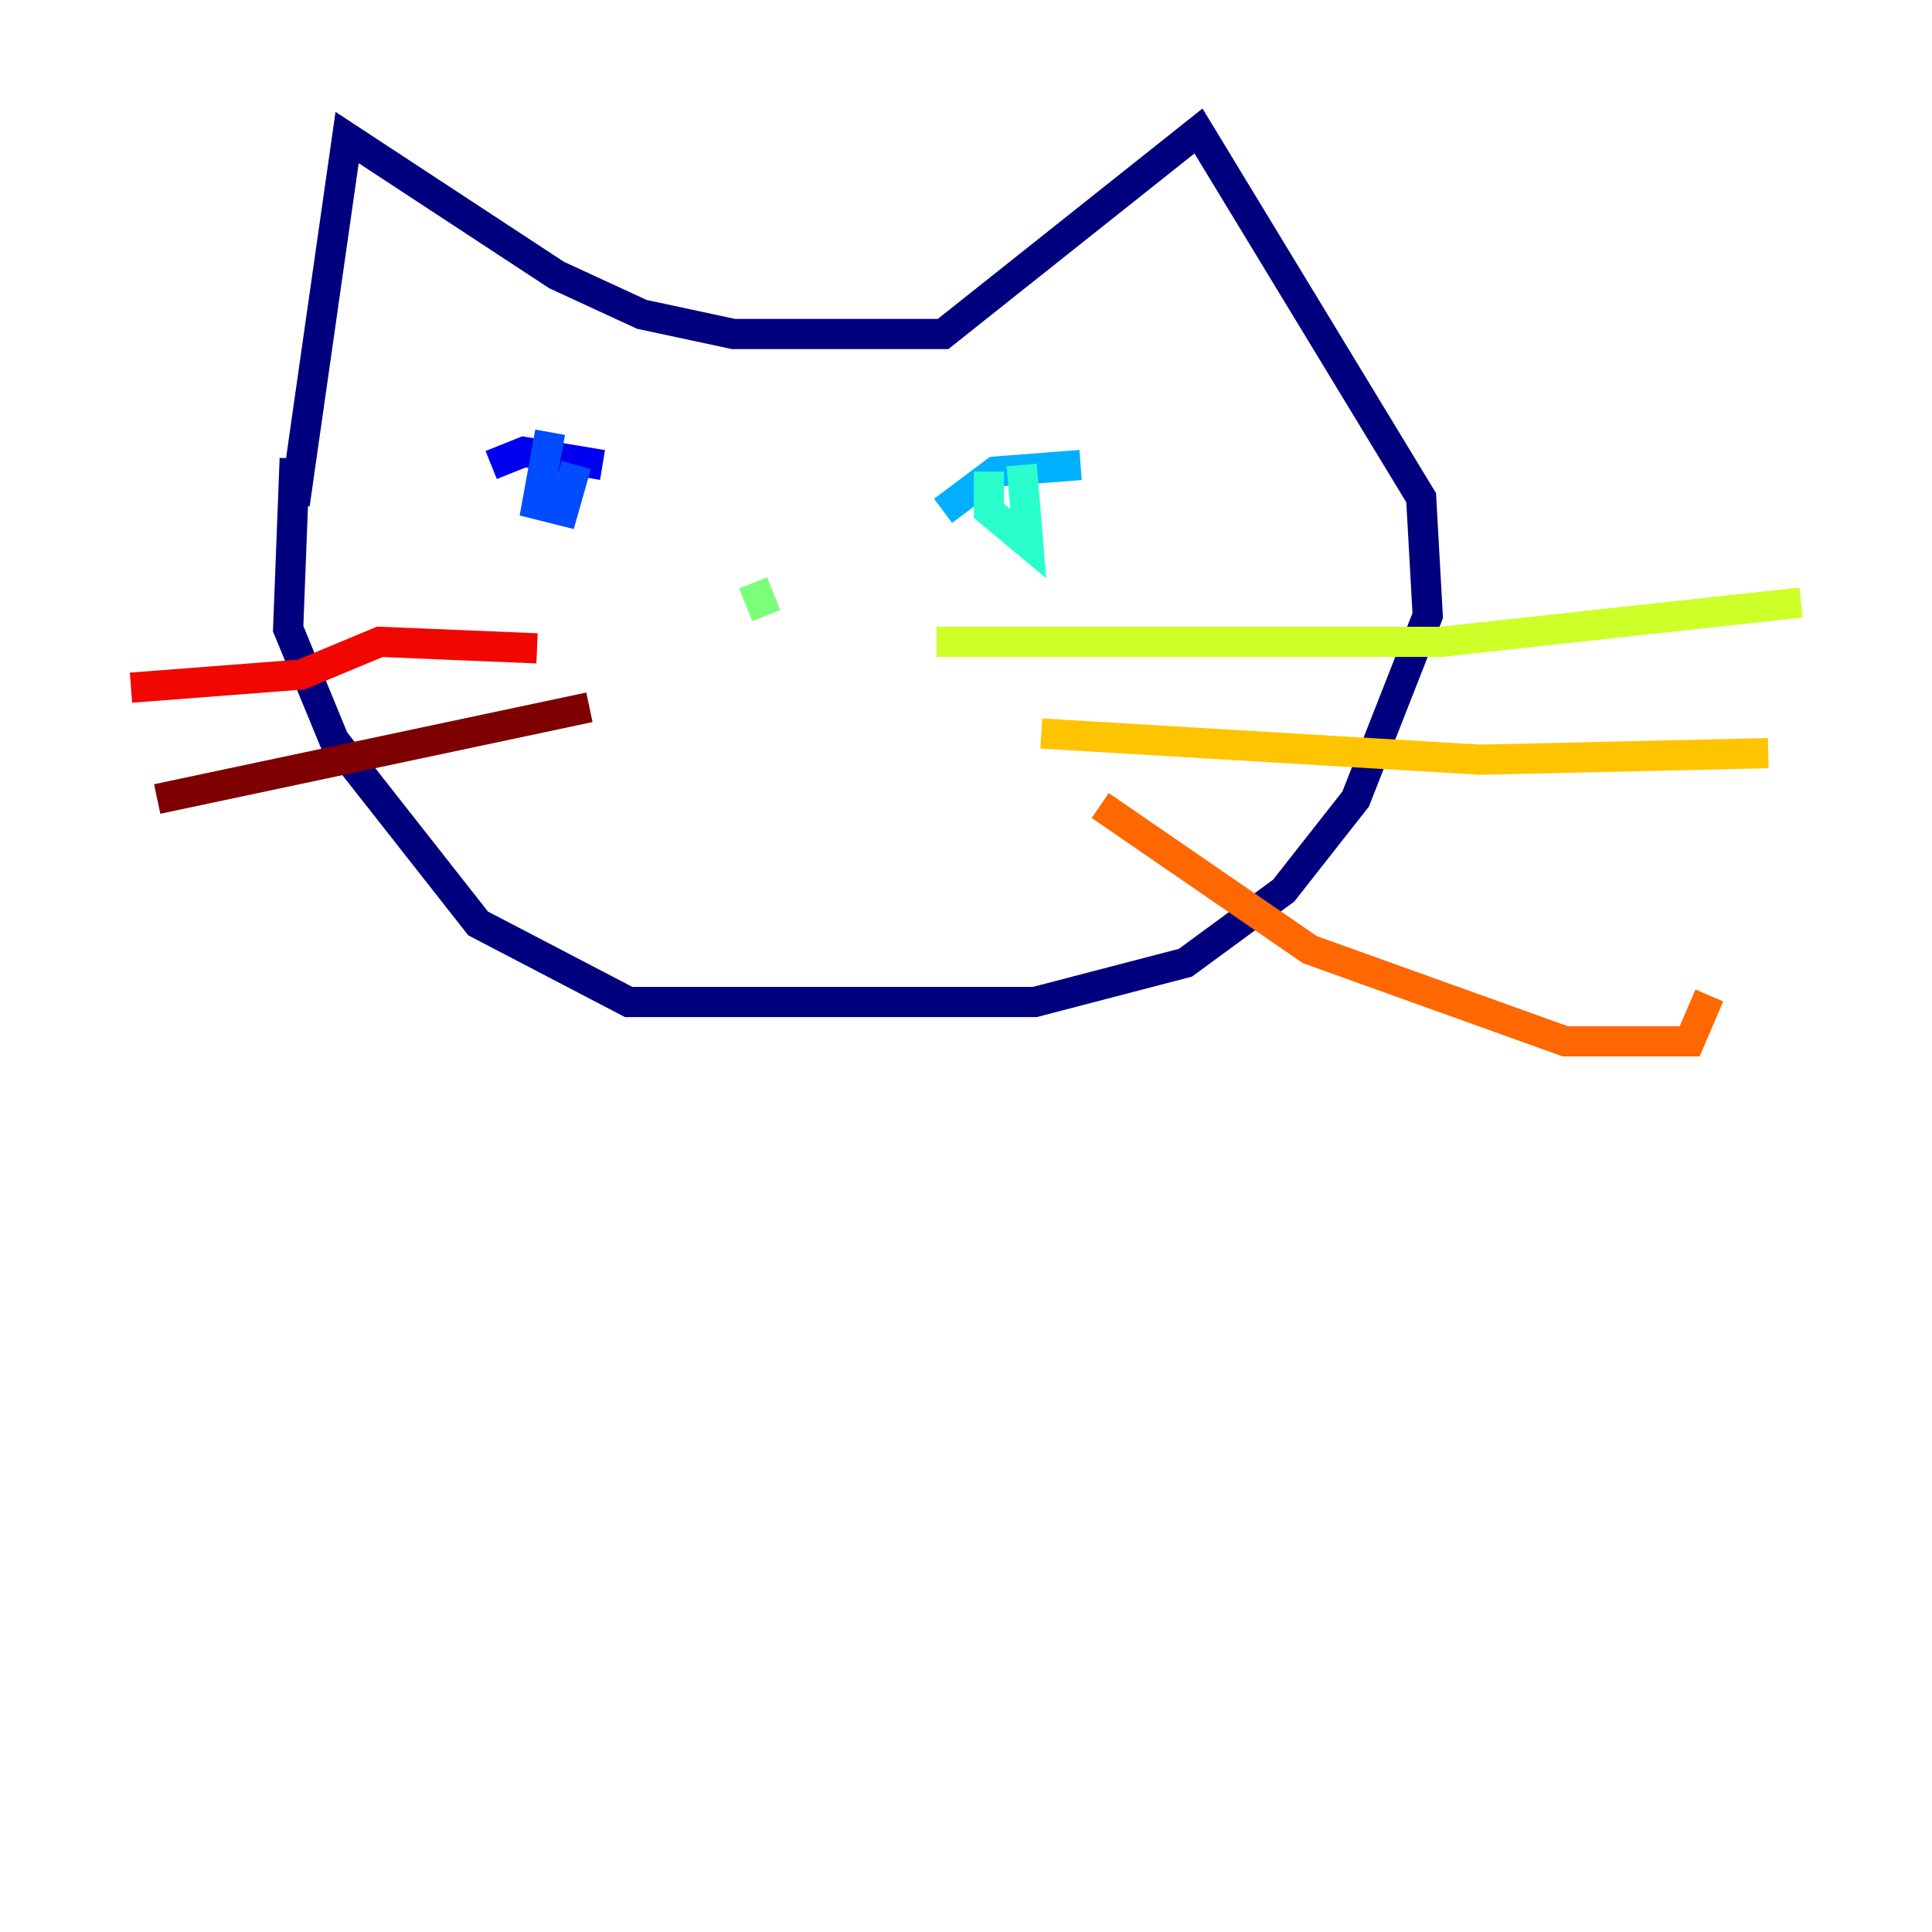 <?xml version="1.0" encoding="utf-8" ?>
<svg baseProfile="tiny" height="128" version="1.2" viewBox="0,0,128,128" width="128" xmlns="http://www.w3.org/2000/svg" xmlns:ev="http://www.w3.org/2001/xml-events" xmlns:xlink="http://www.w3.org/1999/xlink"><defs /><polyline fill="none" points="19.525,33.41 22.997,9.112 36.881,18.224 42.522,20.827 48.597,22.129 62.481,22.129 79.403,8.678 94.156,32.976 94.59,40.786 89.817,52.936 85.044,59.01 78.536,63.783 68.556,66.386 41.654,66.386 31.675,61.18 22.129,49.031 19.091,41.654 19.525,30.373" stroke="#00007f" stroke-width="2" /><polyline fill="none" points="32.542,30.807 34.712,29.939 39.919,30.807" stroke="#0000f1" stroke-width="2" /><polyline fill="none" points="36.447,28.637 35.58,33.41 37.315,33.844 38.183,30.807" stroke="#004cff" stroke-width="2" /><polyline fill="none" points="62.481,33.844 65.953,31.241 71.593,30.807" stroke="#00b0ff" stroke-width="2" /><polyline fill="none" points="65.519,31.241 65.519,33.844 68.122,36.014 67.688,30.807" stroke="#29ffcd" stroke-width="2" /><polyline fill="none" points="49.898,38.617 50.766,40.786" stroke="#7cff79" stroke-width="2" /><polyline fill="none" points="62.047,42.522 95.458,42.522 119.322,39.919" stroke="#cdff29" stroke-width="2" /><polyline fill="none" points="68.99,48.597 98.061,50.332 117.153,49.898" stroke="#ffc400" stroke-width="2" /><polyline fill="none" points="72.895,53.37 86.78,62.915 103.702,68.99 111.946,68.99 113.248,65.953" stroke="#ff6700" stroke-width="2" /><polyline fill="none" points="35.58,42.956 25.166,42.522 19.959,44.691 8.678,45.559" stroke="#f10700" stroke-width="2" /><polyline fill="none" points="39.051,46.861 10.414,52.936" stroke="#7f0000" stroke-width="2" /></svg>